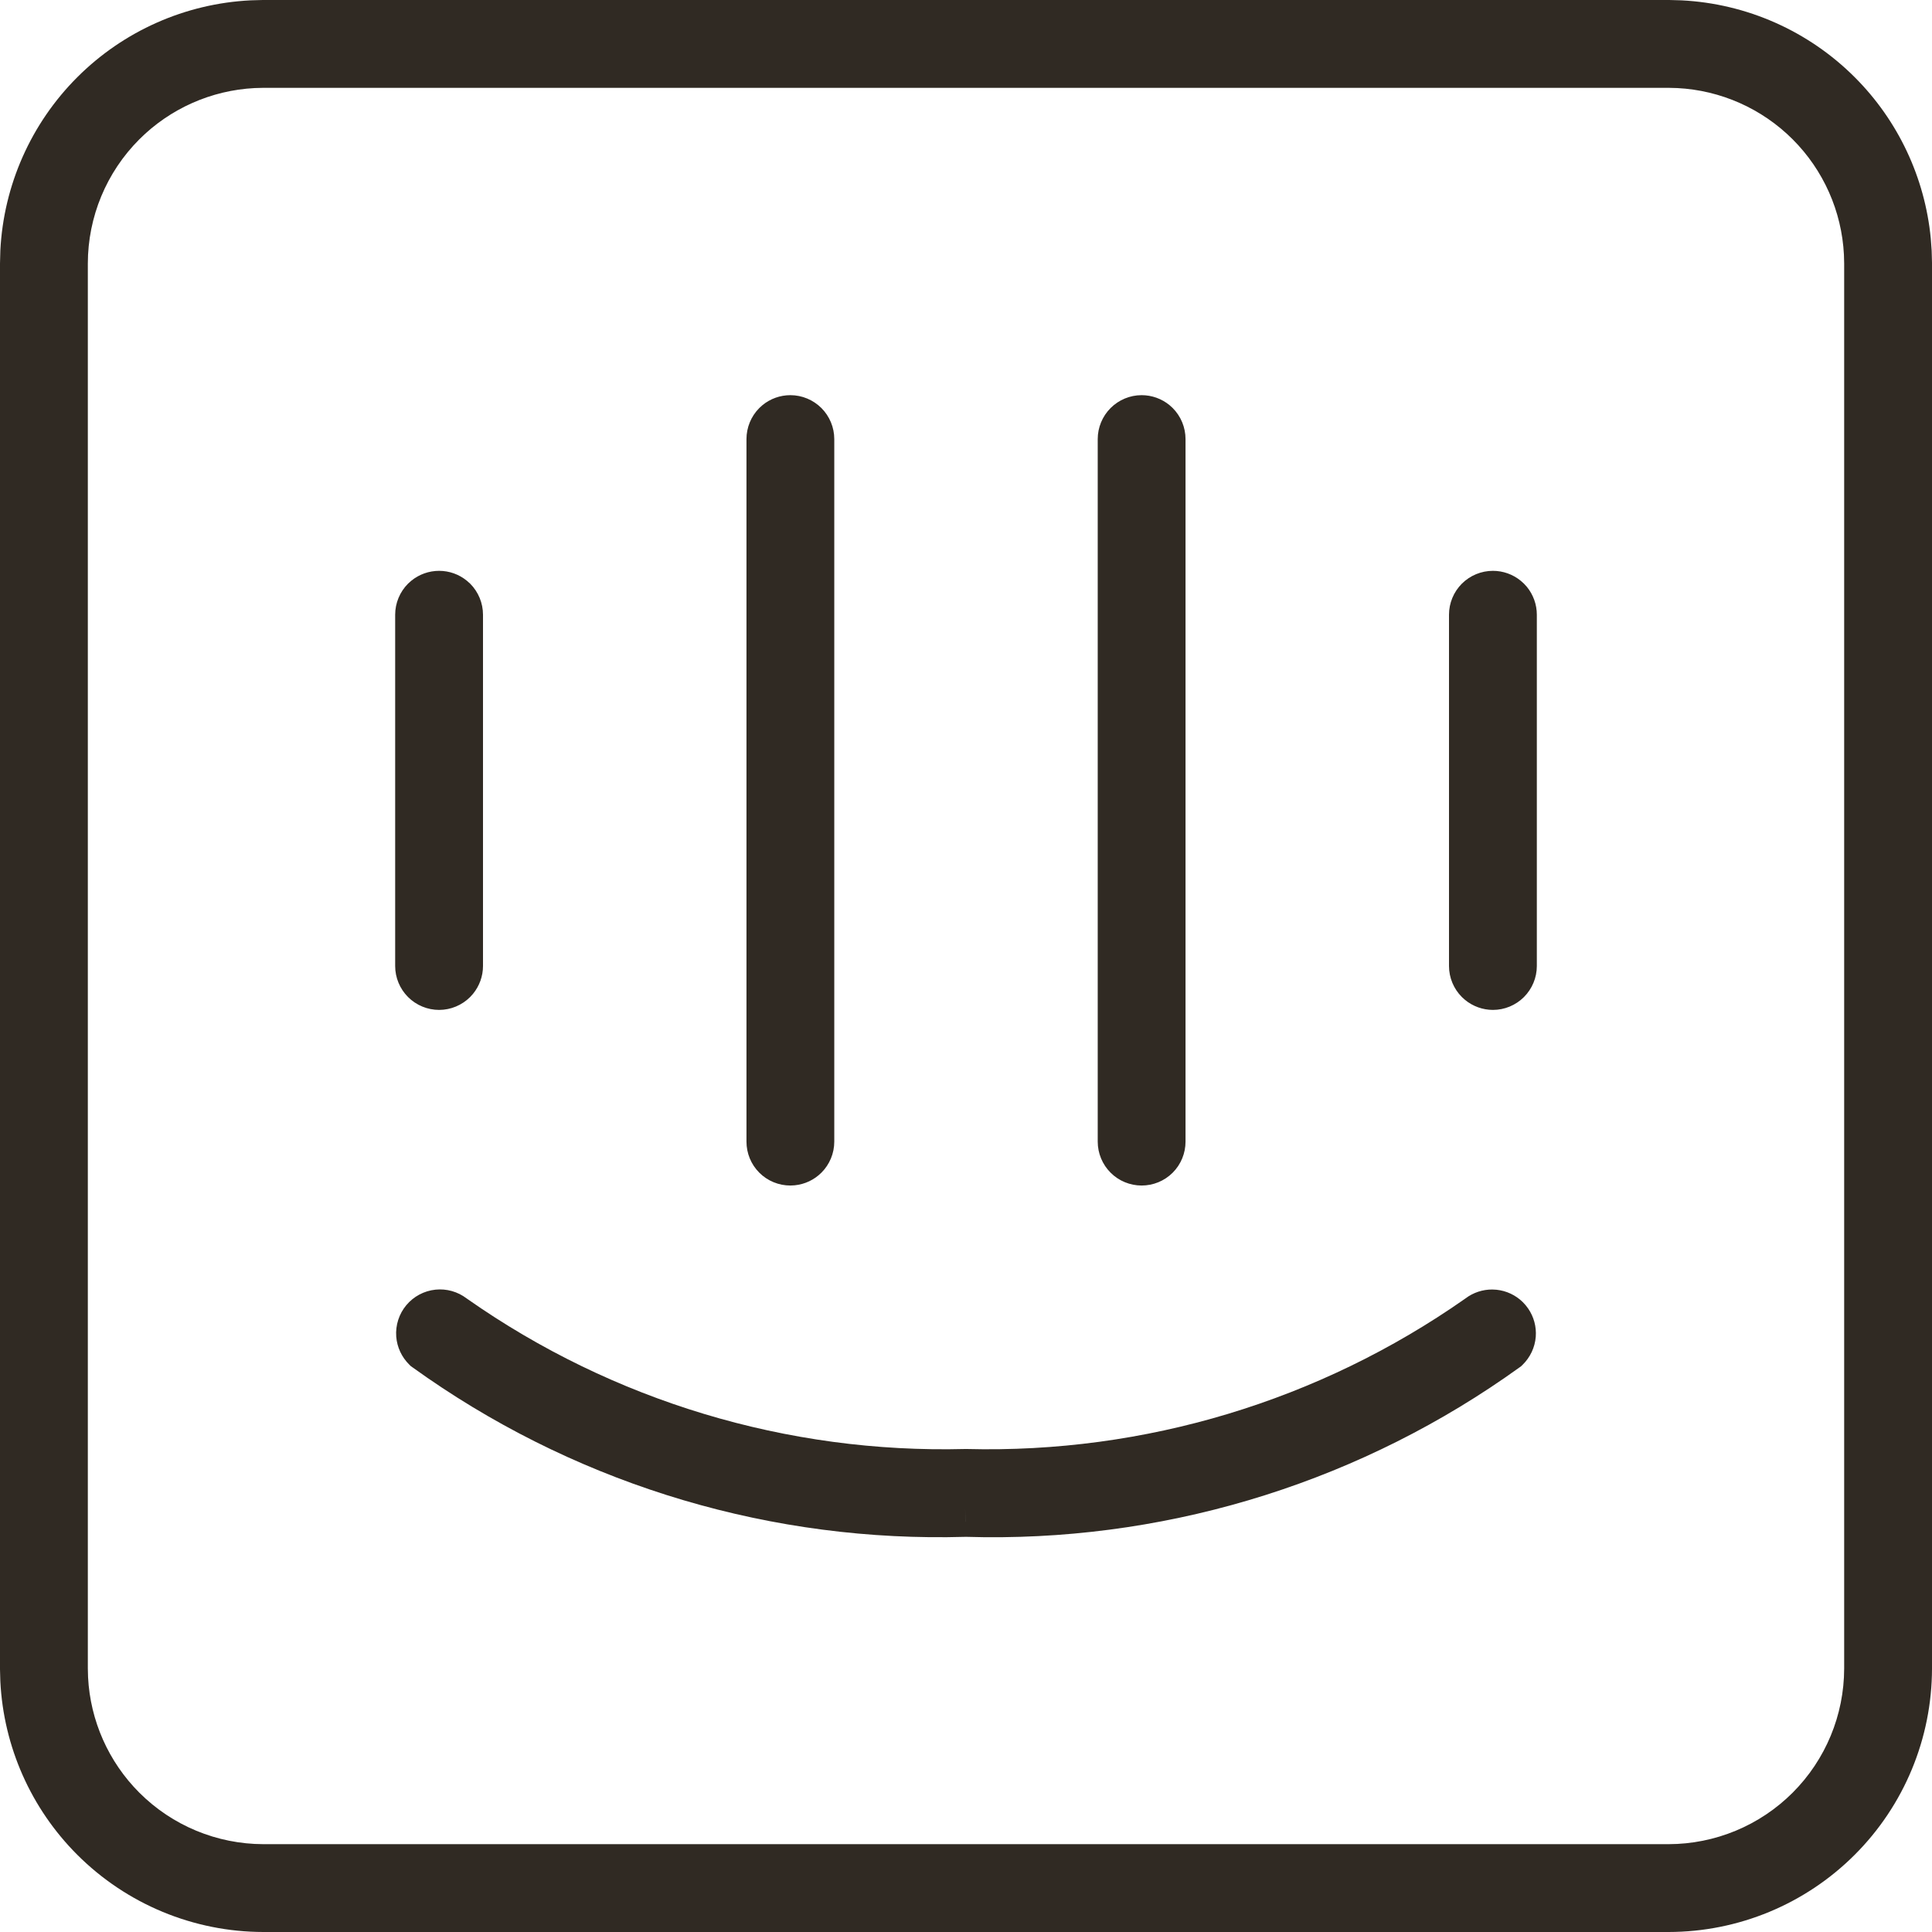 <svg width="67" height="67" viewBox="0 0 67 67" fill="none" xmlns="http://www.w3.org/2000/svg">
<path d="M58.292 0.011L58.304 0.012H58.316C60.574 0.126 62.715 1.073 64.321 2.679C65.827 4.184 66.753 6.161 66.957 8.262L66.988 8.684V8.696L66.989 8.708L67 9.111V57.864C66.997 60.286 66.034 62.609 64.321 64.321C62.608 66.034 60.286 66.998 57.863 67H9.137C6.714 66.998 4.392 66.034 2.679 64.321C1.073 62.715 0.126 60.574 0.012 58.316V58.304L0.011 58.292L0 57.889V9.137L0.012 8.684C0.126 6.426 1.073 4.285 2.679 2.679C4.285 1.073 6.426 0.126 8.684 0.012H8.696L8.708 0.011L9.111 0H57.889L58.292 0.011ZM8.834 3.054C7.329 3.131 5.902 3.762 4.832 4.832C3.69 5.974 3.048 7.522 3.046 9.137V57.863L3.054 58.166C3.131 59.671 3.762 61.098 4.832 62.168C5.974 63.31 7.522 63.952 9.137 63.954H57.863C59.478 63.952 61.026 63.31 62.168 62.168C63.309 61.027 63.951 59.48 63.954 57.865V9.137L63.946 8.834C63.87 7.329 63.238 5.902 62.168 4.832C61.098 3.762 59.671 3.131 58.166 3.054L57.863 3.046H9.137L8.834 3.054ZM15.102 44.724C15.487 44.684 15.873 44.793 16.182 45.028L16.206 45.045C21.256 48.586 27.308 50.41 33.474 50.25H33.525C39.691 50.409 45.746 48.584 50.798 45.045L50.801 45.043L50.823 45.027C51.091 44.825 51.417 44.717 51.751 44.719L51.898 44.727C52.243 44.763 52.564 44.915 52.809 45.156L52.909 45.265L52.998 45.383C53.192 45.667 53.285 46.009 53.259 46.355C53.23 46.735 53.06 47.076 52.807 47.325L52.752 47.379L52.69 47.424C47.287 51.312 40.789 53.371 34.144 53.309L33.5 53.296L32.856 53.308C26.21 53.37 19.712 51.31 14.31 47.421L14.246 47.376L14.191 47.321C13.936 47.069 13.77 46.728 13.741 46.352C13.712 45.958 13.837 45.565 14.091 45.262C14.345 44.958 14.708 44.765 15.102 44.724ZM33.483 52.779L33.484 52.765L33.47 52.296L33.483 52.779ZM27.409 13.704C27.815 13.704 28.201 13.867 28.484 14.149L28.485 14.15C28.771 14.436 28.932 14.824 28.932 15.227V39.591C28.932 39.995 28.771 40.383 28.485 40.668L28.484 40.669C28.233 40.919 27.906 41.071 27.559 41.105L27.409 41.113C27.01 41.113 26.621 40.957 26.332 40.668C26.043 40.379 25.887 39.99 25.887 39.591V15.227C25.887 14.828 26.044 14.439 26.332 14.15L26.443 14.049C26.714 13.827 27.056 13.704 27.409 13.704ZM39.591 13.704C39.944 13.704 40.286 13.827 40.557 14.049L40.668 14.15C40.956 14.439 41.113 14.828 41.113 15.227V39.591C41.113 39.99 40.957 40.379 40.668 40.668C40.379 40.957 39.99 41.113 39.591 41.113C39.19 41.113 38.802 40.955 38.516 40.669L38.515 40.668C38.229 40.383 38.068 39.995 38.068 39.591V15.227C38.068 14.824 38.229 14.436 38.515 14.15L38.516 14.149C38.799 13.867 39.185 13.704 39.591 13.704ZM15.229 19.796C15.579 19.796 15.919 19.917 16.191 20.14L16.304 20.24C16.589 20.526 16.75 20.914 16.75 21.318V33.5C16.75 33.855 16.625 34.195 16.404 34.465L16.304 34.576C16.02 34.86 15.633 35.022 15.229 35.023C14.825 35.023 14.436 34.862 14.15 34.576L14.149 34.575C13.867 34.292 13.704 33.906 13.704 33.5V21.318C13.704 20.914 13.865 20.527 14.15 20.241L14.264 20.139C14.537 19.916 14.879 19.796 15.229 19.796ZM51.773 19.796C52.122 19.796 52.463 19.916 52.736 20.139L52.85 20.241L52.951 20.352C53.173 20.624 53.296 20.965 53.296 21.318V33.5C53.296 33.906 53.133 34.292 52.851 34.575L52.85 34.576C52.564 34.862 52.176 35.023 51.773 35.023C51.418 35.022 51.078 34.898 50.808 34.677L50.696 34.576C50.413 34.292 50.25 33.906 50.25 33.5V21.318C50.25 20.914 50.411 20.527 50.696 20.241C50.983 19.955 51.372 19.796 51.773 19.796Z" fill="#302A23"/>
</svg>
